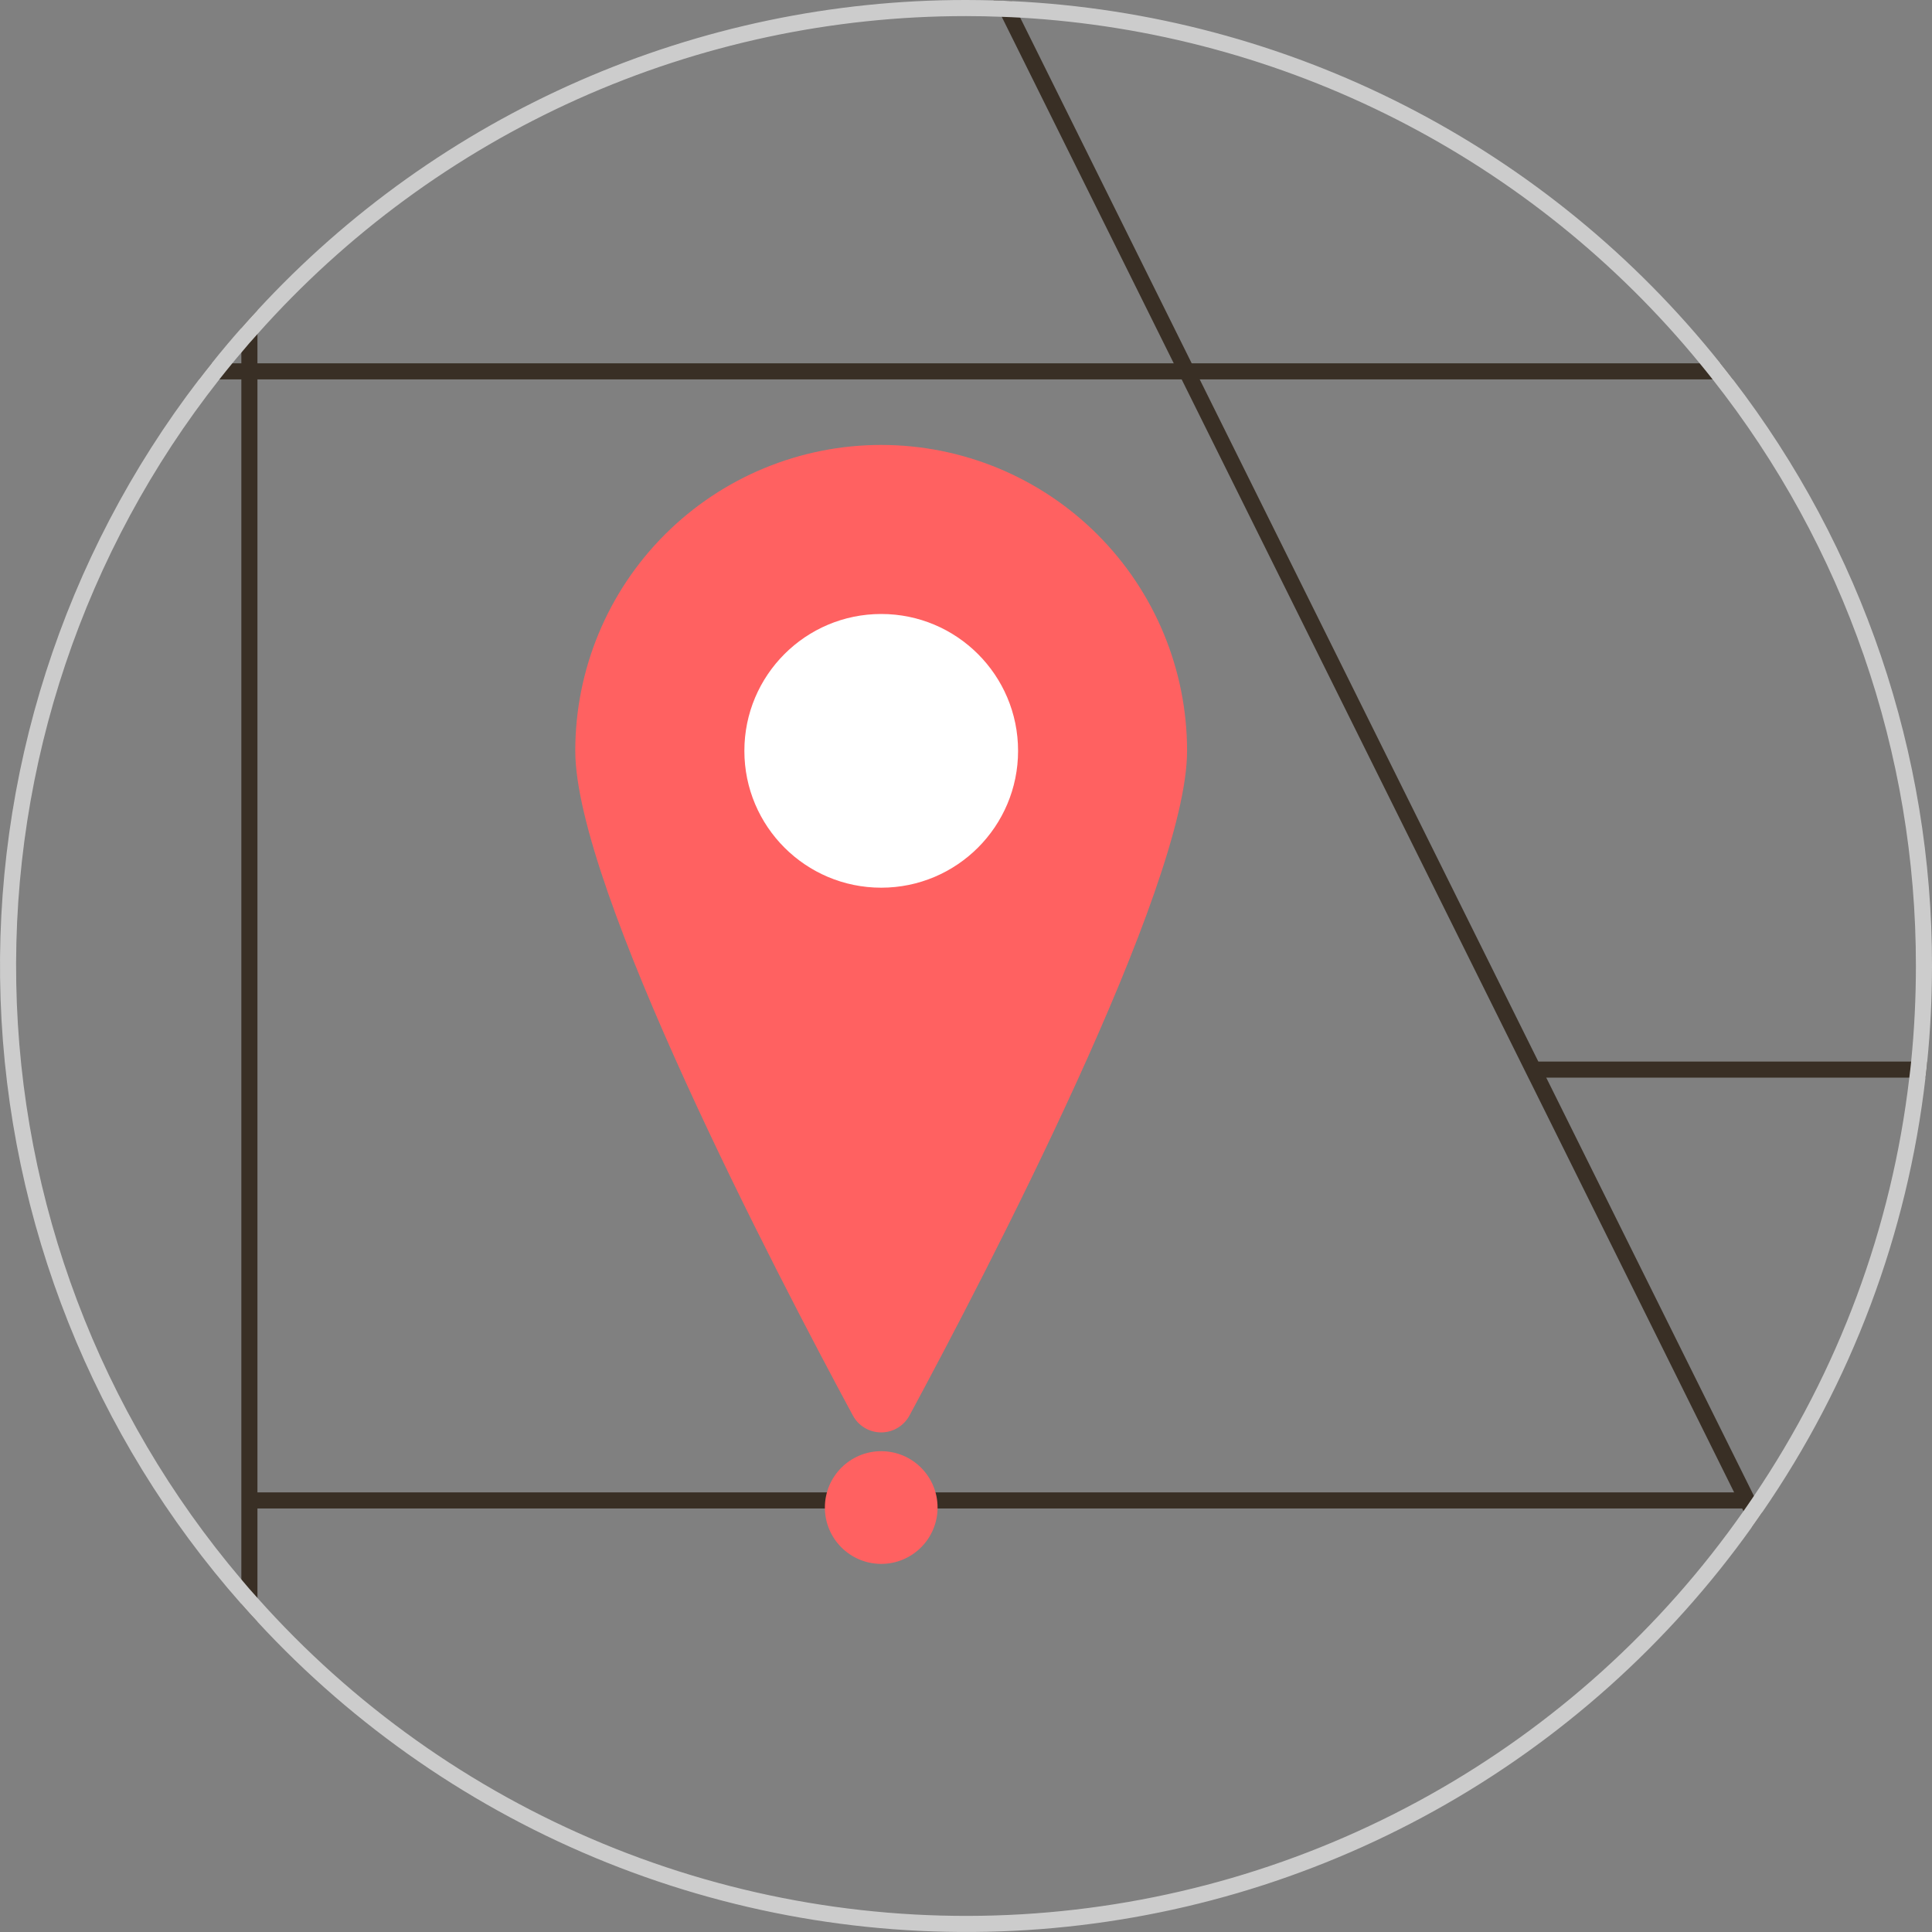 <svg width="150" height="150" viewBox="0 0 150 150" fill="none" xmlns="http://www.w3.org/2000/svg">
<rect x="0" y="0" width="150" height="150" fill="#808080" stroke="none"/>
<g id="Frame 52">
<path id="Vector" d="M136.813 117.425C136.545 117.819 136.27 118.206 135.994 118.594L135.363 117.325L135.263 117.119L134.638 115.869L118.726 83.8L118.72 83.794L91.744 29.456V29.45L91.126 28.206V28.2L77.776 1.306L77.144 0.031C77.619 0.044 78.094 0.063 78.569 0.088L79.207 1.369L92.52 28.2L92.526 28.206L93.145 29.45V29.456L119.432 82.413V82.419L120.051 83.663V83.669L135.963 115.713L136.176 116.144L136.813 117.425Z" fill="#392F25"/>
<path id="Vector_2" d="M134.545 29.456H15.457C15.776 29.038 16.101 28.619 16.438 28.206H133.563C133.901 28.619 134.226 29.038 134.545 29.456Z" fill="#392F25"/>
<path id="Vector_3" d="M149.632 82.419C149.595 82.837 149.551 83.256 149.495 83.669H118.988V82.419H149.632Z" fill="#392F25"/>
<path id="Vector_4" d="M19.988 24.088V125.913C19.557 125.456 19.145 124.994 18.738 124.531V25.469C19.145 25.006 19.557 24.544 19.988 24.088Z" fill="#392F25"/>
<path id="Vector_5" d="M135.652 115.868H19.363V117.118H135.652V115.868Z" fill="#392F25"/>
<path id="Vector_6" d="M92.164 58.295C92.164 68.948 76.497 98.991 70.612 109.899C70.398 110.296 70.081 110.627 69.694 110.859C69.307 111.09 68.865 111.212 68.414 111.212C67.963 111.212 67.521 111.09 67.134 110.859C66.747 110.627 66.43 110.296 66.216 109.899C60.332 98.991 44.664 68.948 44.664 58.295C44.664 51.996 47.166 45.955 51.62 41.501C56.074 37.047 62.115 34.545 68.414 34.545C74.713 34.545 80.754 37.047 85.208 41.501C89.662 45.955 92.164 51.996 92.164 58.295Z" fill="#FF6161"/>
<path id="Vector_7" d="M68.418 68.92C74.286 68.92 79.043 64.163 79.043 58.295C79.043 52.427 74.286 47.67 68.418 47.67C62.55 47.67 57.793 52.427 57.793 58.295C57.793 64.163 62.55 68.92 68.418 68.92Z" fill="white"/>
<path id="Vector_8" d="M68.418 121.42C70.834 121.42 72.793 119.461 72.793 117.045C72.793 114.629 70.834 112.67 68.418 112.67C66.002 112.67 64.043 114.629 64.043 117.045C64.043 119.461 66.002 121.42 68.418 121.42Z" fill="#FF6161"/>
<path id="Vector_9" d="M135.506 117.119H135.65V116.913C135.606 116.984 135.558 117.053 135.506 117.119ZM134.544 29.456C134.225 29.038 133.9 28.619 133.563 28.206C126.924 19.877 118.584 13.06 109.101 8.211C99.617 3.362 89.208 0.593 78.569 0.088C78.094 0.062 77.619 0.044 77.144 0.031C76.431 0.013 75.719 1.06372e-05 75 1.06372e-05C64.663 -0.006 54.438 2.132 44.969 6.278C35.501 10.424 26.994 16.488 19.988 24.087C19.556 24.544 19.144 25.006 18.738 25.469C17.944 26.363 17.177 27.275 16.437 28.206C16.1 28.619 15.775 29.038 15.456 29.456C4.894 43.226 -0.554 60.239 0.045 77.582C0.643 94.926 7.251 111.523 18.738 124.531C19.144 124.994 19.556 125.456 19.988 125.912C27.541 134.092 36.822 140.485 47.157 144.626C57.492 148.767 68.62 150.552 79.732 149.851C90.843 149.15 101.659 145.981 111.391 140.574C121.124 135.167 129.528 127.658 135.994 118.594C136.269 118.206 136.544 117.819 136.812 117.425C143.744 107.383 148.099 95.79 149.494 83.669C149.55 83.256 149.594 82.838 149.631 82.419C149.875 79.981 149.998 77.508 150 75C150.019 58.528 144.584 42.514 134.544 29.456ZM148.238 83.669C146.877 95.304 142.74 106.442 136.175 116.144C136.006 116.4 135.831 116.656 135.65 116.913C135.606 116.984 135.558 117.053 135.506 117.119C135.463 117.188 135.413 117.256 135.363 117.325C128.987 126.435 120.632 133.983 110.924 139.403C101.216 144.824 90.406 147.976 79.306 148.625C68.206 149.273 57.103 147.4 46.83 143.146C36.557 138.892 27.38 132.368 19.988 124.062C19.556 123.587 19.138 123.112 18.738 122.625C7.747 109.677 1.573 93.326 1.262 76.345C0.951 59.364 6.523 42.798 17.031 29.456C17.363 29.038 17.694 28.619 18.037 28.206C18.263 27.925 18.494 27.65 18.738 27.375C19.138 26.887 19.556 26.413 19.988 25.938C26.892 18.169 35.365 11.952 44.847 7.696C54.33 3.441 64.606 1.244 75 1.25C75.931 1.25 76.856 1.269 77.775 1.306C78.256 1.319 78.731 1.344 79.206 1.369C89.378 1.95 99.318 4.636 108.399 9.255C117.48 13.874 125.503 20.327 131.963 28.206C132.306 28.619 132.638 29.038 132.969 29.456C143.208 42.427 148.769 58.475 148.75 75C148.75 77.506 148.627 79.979 148.381 82.419C148.337 82.838 148.294 83.256 148.238 83.669ZM135.506 117.119H135.65V116.913C135.606 116.984 135.558 117.053 135.506 117.119Z" fill="#CCCCCC"/>
</g>
</svg>

